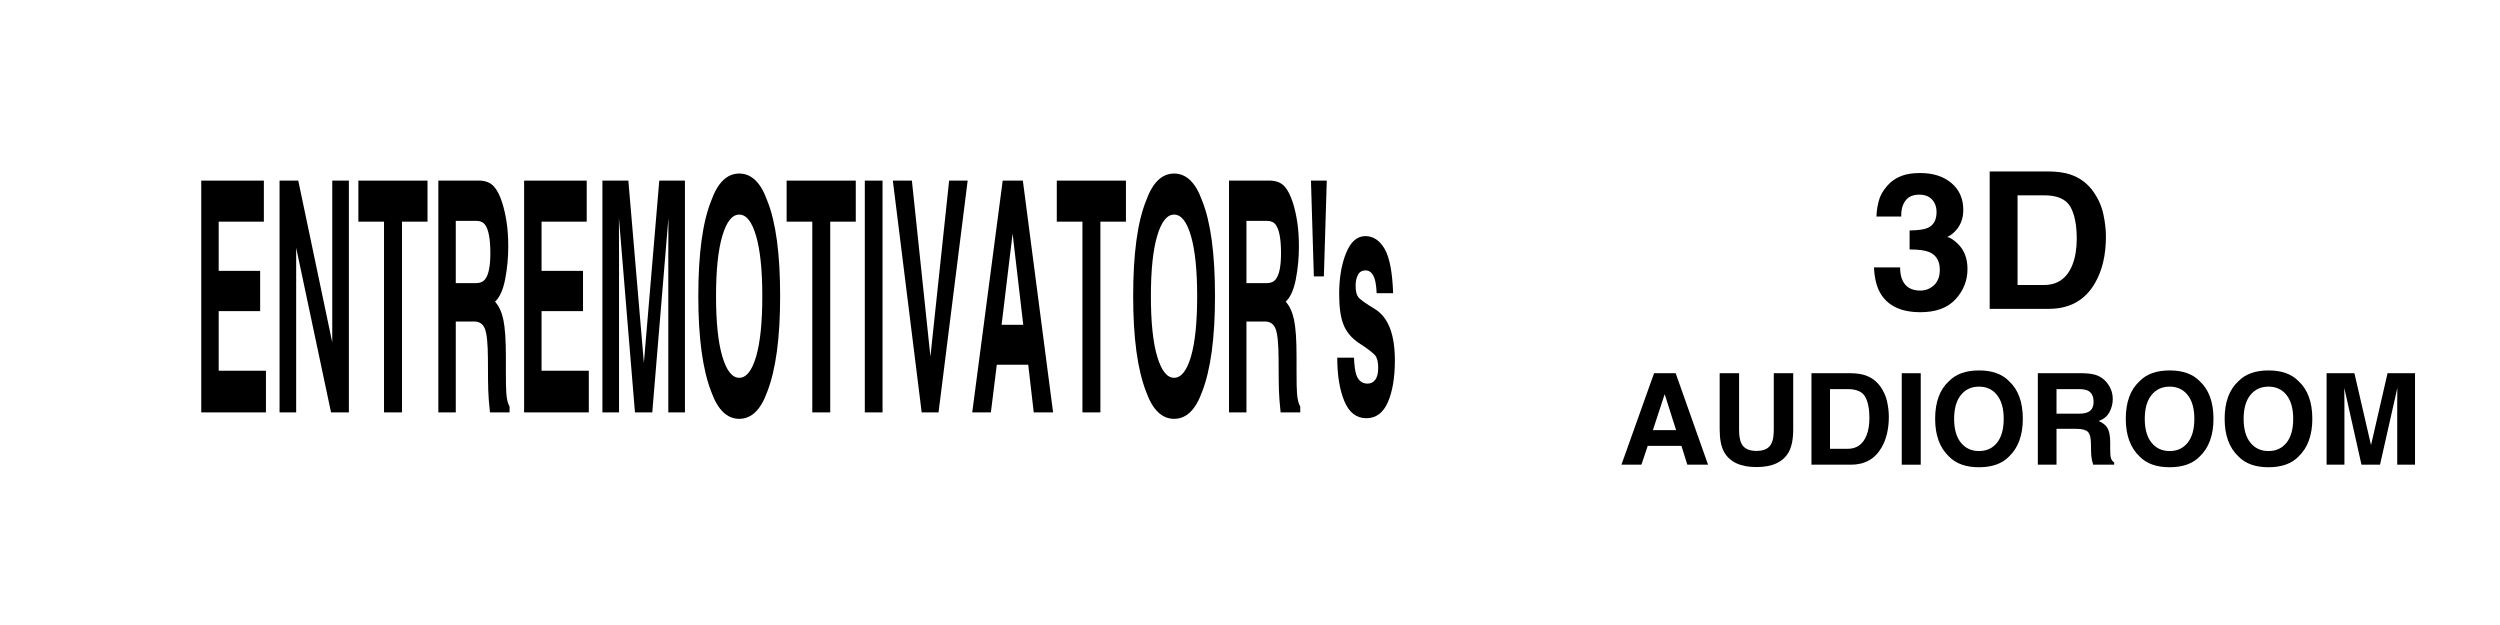 <?xml version="1.0" encoding="UTF-8" ?>
<!-- Sure Cuts A Lot -->
<!DOCTYPE svg PUBLIC "-//W3C//DTD SVG 1.1//EN" "http://www.w3.org/Graphics/SVG/1.1/DTD/svg11.dtd">
<svg version="1.1" xmlns="http://www.w3.org/2000/svg" xmlns:xlink="http://www.w3.org/1999/xlink" xmlns:scal="http://www.craftedge.com/namespaces/surecutsalot" scal:dpi="150" x="0px" y="0px" width="1800px" height="450px" viewBox="0 0 1800 450" xml:space="preserve">
<g id="ENTREMOT">
<path id="E" style="fill-rule:evenodd;fill:#000000;stroke:none;" d="M 187.31 224.01 L 157.455 224.01 L 157.455 266.919 L 191.479 266.919 L 191.479 296.921 L 144.904 296.921 L 144.904 130.041 L 189.978 130.041 L 189.978 159.591 L 157.455 159.591 L 157.455 195.027 L 187.31 195.027 L 187.31 224.01 z"/>
<path id="N" style="fill-rule:evenodd;fill:#000000;stroke:none;" d="M 251.189 296.921 L 238.346 296.921 L 213.245 178.384 L 213.245 296.921 L 201.278 296.921 L 201.278 130.041 L 214.746 130.041 L 239.222 246.54 L 239.222 130.041 L 251.189 130.041 L 251.189 296.921 z"/>
<path id="T" style="fill-rule:evenodd;fill:#000000;stroke:none;" d="M 307.812 130.041 L 307.812 159.591 L 289.424 159.591 L 289.424 296.921 L 276.498 296.921 L 276.498 159.591 L 258.027 159.591 L 258.027 130.041 L 307.812 130.041 z"/>
<path id="R" style="fill-rule:evenodd;fill:#000000;stroke:none;" d="M 341.42 231.482 L 328.16 231.482 L 328.16 296.921 L 315.61 296.921 L 315.61 130.041 L 345.756 130.041 C 350.065 130.268 353.38 131.702 355.701 134.344 C 358.022 136.985 359.989 140.872 361.601 146.005 C 362.935 150.232 363.992 154.911 364.77 160.043 C 365.548 165.176 365.937 171.025 365.937 177.592 C 365.937 185.517 365.201 193.31 363.727 200.971 C 362.254 208.632 359.822 214.047 356.431 217.217 C 359.266 220.312 361.274 224.708 362.456 230.407 C 363.637 236.105 364.228 244.804 364.228 256.503 L 364.228 267.711 C 364.228 275.334 364.339 280.504 364.561 283.222 C 364.895 287.524 365.673 290.694 366.896 292.732 L 366.896 296.921 L 352.761 296.921 C 352.372 293.222 352.094 290.241 351.927 287.977 C 351.594 283.297 351.413 278.504 351.385 273.598 L 351.302 258.088 C 351.246 247.446 350.531 240.351 349.155 236.803 C 347.779 233.256 345.2 231.482 341.42 231.482 zM 349.217 201.141 C 351.774 197.971 353.053 191.706 353.053 182.347 C 353.053 172.233 351.816 165.44 349.342 161.968 C 347.952 160.006 345.867 159.025 343.088 159.025 L 328.16 159.025 L 328.16 203.858 L 342.712 203.858 C 345.603 203.858 347.772 202.952 349.217 201.141 z"/>
<path id="E" style="fill-rule:evenodd;fill:#000000;stroke:none;" d="M 419.768 224.01 L 389.913 224.01 L 389.913 266.919 L 423.937 266.919 L 423.937 296.921 L 377.362 296.921 L 377.362 130.041 L 422.436 130.041 L 422.436 159.591 L 389.913 159.591 L 389.913 195.027 L 419.768 195.027 L 419.768 224.01 z"/>
<path id="M" style="fill-rule:evenodd;fill:#000000;stroke:none;" d="M 445.703 296.921 L 433.736 296.921 L 433.736 130.041 L 452.416 130.041 L 463.591 261.258 L 474.682 130.041 L 493.153 130.041 L 493.153 296.921 L 481.186 296.921 L 481.186 184.045 C 481.186 180.8 481.2 176.252 481.228 170.403 C 481.256 164.553 481.27 160.043 481.27 156.873 L 469.637 296.921 L 457.169 296.921 L 445.619 156.873 C 445.619 160.043 445.633 164.553 445.661 170.403 C 445.689 176.252 445.703 180.8 445.703 184.045 L 445.703 296.921 z"/>
<path id="O" style="fill-rule:evenodd;fill:#000000;stroke:none;" d="M 532.265 301.562 C 523.481 301.562 516.768 295.071 512.125 282.089 C 505.899 266.164 502.785 243.219 502.785 213.255 C 502.785 182.687 505.899 159.742 512.125 144.42 C 516.768 131.438 523.481 124.947 532.265 124.947 C 541.049 124.947 547.762 131.438 552.404 144.42 C 558.603 159.742 561.702 182.687 561.702 213.255 C 561.702 243.219 558.603 266.164 552.404 282.089 C 547.762 295.071 541.049 301.562 532.265 301.562 zM 544.398 256.729 C 547.373 246.54 548.86 232.048 548.86 213.255 C 548.86 194.536 547.366 180.064 544.378 169.837 C 541.389 159.609 537.352 154.496 532.265 154.496 C 527.178 154.496 523.119 159.591 520.089 169.78 C 517.059 179.969 515.544 194.461 515.544 213.255 C 515.544 232.048 517.059 246.54 520.089 256.729 C 523.119 266.919 527.178 272.013 532.265 272.013 C 537.352 272.013 541.396 266.919 544.398 256.729 z"/>
<path id="T" style="fill-rule:evenodd;fill:#000000;stroke:none;" d="M 616.158 130.041 L 616.158 159.591 L 597.77 159.591 L 597.77 296.921 L 584.844 296.921 L 584.844 159.591 L 566.372 159.591 L 566.372 130.041 L 616.158 130.041 z"/>
<path id="I" style="fill-rule:evenodd;fill:#000000;stroke:none;" d="M 622.663 130.041 L 635.422 130.041 L 635.422 296.921 L 622.663 296.921 L 622.663 130.041 z"/>
<path id="V" style="fill-rule:evenodd;fill:#000000;stroke:none;" d="M 642.844 130.041 L 656.562 130.041 L 669.905 256.729 L 683.373 130.041 L 696.716 130.041 L 675.742 296.921 L 663.609 296.921 L 642.844 130.041 z"/>
<path id="A" style="fill-rule:evenodd;fill:#000000;stroke:none;" d="M 740.33 262.616 L 717.689 262.616 L 713.436 296.921 L 700.01 296.921 L 721.942 130.041 L 736.452 130.041 L 758.218 296.921 L 744.291 296.921 L 740.33 262.616 zM 736.744 233.86 L 729.072 168.195 L 721.15 233.86 L 736.744 233.86 z"/>
<path id="T" style="fill-rule:evenodd;fill:#000000;stroke:none;" d="M 810.672 130.041 L 810.672 159.591 L 792.284 159.591 L 792.284 296.921 L 779.358 296.921 L 779.358 159.591 L 760.887 159.591 L 760.887 130.041 L 810.672 130.041 z"/>
<path id="O" style="fill-rule:evenodd;fill:#000000;stroke:none;" d="M 845.364 301.562 C 836.58 301.562 829.866 295.071 825.224 282.089 C 818.998 266.164 815.884 243.219 815.884 213.255 C 815.884 182.687 818.998 159.742 825.224 144.42 C 829.866 131.438 836.58 124.947 845.364 124.947 C 854.148 124.947 860.861 131.438 865.503 144.42 C 871.702 159.742 874.801 182.687 874.801 213.255 C 874.801 243.219 871.702 266.164 865.503 282.089 C 860.861 295.071 854.148 301.562 845.364 301.562 zM 857.497 256.729 C 860.472 246.54 861.959 232.048 861.959 213.255 C 861.959 194.536 860.465 180.064 857.477 169.837 C 854.488 159.609 850.451 154.496 845.364 154.496 C 840.277 154.496 836.218 159.591 833.188 169.78 C 830.158 179.969 828.643 194.461 828.643 213.255 C 828.643 232.048 830.158 246.54 833.188 256.729 C 836.218 266.919 840.277 272.013 845.364 272.013 C 850.451 272.013 854.495 266.919 857.497 256.729 z"/>
<path id="R" style="fill-rule:evenodd;fill:#000000;stroke:none;" d="M 910.702 231.482 L 897.443 231.482 L 897.443 296.921 L 884.892 296.921 L 884.892 130.041 L 915.039 130.041 C 919.347 130.268 922.662 131.702 924.983 134.344 C 927.304 136.985 929.271 140.872 930.883 146.005 C 932.217 150.232 933.274 154.911 934.052 160.043 C 934.83 165.176 935.22 171.025 935.22 177.592 C 935.22 185.517 934.483 193.31 933.01 200.971 C 931.536 208.632 929.104 214.047 925.713 217.217 C 928.548 220.312 930.557 224.708 931.738 230.407 C 932.919 236.105 933.51 244.804 933.51 256.503 L 933.51 267.711 C 933.51 275.334 933.621 280.504 933.844 283.222 C 934.177 287.524 934.956 290.694 936.179 292.732 L 936.179 296.921 L 922.044 296.921 C 921.654 293.222 921.376 290.241 921.21 287.977 C 920.876 283.297 920.695 278.504 920.668 273.598 L 920.584 258.088 C 920.529 247.446 919.813 240.351 918.437 236.803 C 917.061 233.256 914.483 231.482 910.702 231.482 zM 918.499 201.141 C 921.057 197.971 922.335 191.706 922.335 182.347 C 922.335 172.233 921.098 165.44 918.624 161.968 C 917.235 160.006 915.15 159.025 912.37 159.025 L 897.443 159.025 L 897.443 203.858 L 911.995 203.858 C 914.886 203.858 917.054 202.952 918.499 201.141 z"/>
<path id="&apos;" style="fill-rule:evenodd;fill:#000000;stroke:none;" d="M 943.893 130.041 L 955.276 130.041 L 953.191 198.99 L 945.977 198.99 L 943.893 130.041 z"/>
<path id="s" style="fill-rule:evenodd;fill:#000000;stroke:none;" d="M 996.93 179.177 C 1000.49 185.366 1002.53 196.008 1003.06 211.104 L 991.176 211.104 C 991.01 206.952 990.579 203.669 989.884 201.254 C 988.577 196.876 986.353 194.687 983.212 194.687 C 980.627 194.687 978.786 195.782 977.688 197.971 C 976.59 200.159 976.041 202.726 976.041 205.669 C 976.041 209.368 976.624 212.047 977.792 213.707 C 978.959 215.443 983.087 218.425 990.176 222.651 C 994.901 225.671 998.445 230.237 1000.81 236.351 C 1003.14 242.54 1004.31 250.276 1004.31 259.56 C 1004.31 271.787 1002.64 281.769 999.286 289.505 C 995.937 297.241 990.759 301.11 983.754 301.11 C 976.61 301.11 971.336 297.015 967.931 288.826 C 964.525 280.637 962.823 270.202 962.823 257.522 L 974.873 257.522 C 975.123 263.258 975.665 267.334 976.499 269.749 C 977.972 274.051 980.697 276.202 984.672 276.202 C 987.007 276.202 988.862 275.259 990.238 273.372 C 991.614 271.485 992.302 268.655 992.302 264.881 C 992.302 261.258 991.746 258.503 990.634 256.616 C 989.522 254.729 985.394 251.484 978.25 246.88 C 973.108 243.408 969.48 239.068 967.368 233.86 C 965.255 228.727 964.199 221.331 964.199 211.67 C 964.199 200.273 965.846 190.48 969.14 182.29 C 972.434 174.101 977.069 170.006 983.046 170.006 C 988.716 170.006 993.345 173.063 996.93 179.177 z"/>
</g>
<g id="3D">
<path id="3" style="fill-rule:evenodd;fill:#000000;stroke:none;" d="M 1371.96 144.446 C 1369.81 147.309 1368.78 151.135 1368.87 155.923 L 1351.02 155.923 C 1351.2 151.09 1352.02 146.504 1353.5 142.164 C 1355.07 138.36 1357.53 134.848 1360.88 131.626 C 1363.39 129.344 1366.37 127.599 1369.81 126.391 C 1373.26 125.183 1377.49 124.579 1382.5 124.579 C 1391.8 124.579 1399.31 126.984 1405.02 131.794 C 1410.72 136.604 1413.57 143.059 1413.57 151.158 C 1413.57 156.885 1411.87 161.718 1408.47 165.655 C 1406.32 168.116 1404.09 169.794 1401.76 170.689 C 1403.51 170.689 1406.01 172.188 1409.28 175.186 C 1414.15 179.706 1416.59 185.88 1416.59 193.711 C 1416.59 201.944 1413.74 209.182 1408.04 215.424 C 1402.33 221.666 1393.88 224.787 1382.7 224.787 C 1368.92 224.787 1359.34 220.29 1353.97 211.296 C 1351.15 206.508 1349.59 200.244 1349.27 192.503 L 1368.07 192.503 C 1368.07 196.396 1368.69 199.617 1369.95 202.168 C 1372.27 206.866 1376.5 209.215 1382.63 209.215 C 1386.39 209.215 1389.67 207.929 1392.46 205.356 C 1395.26 202.783 1396.66 199.08 1396.66 194.248 C 1396.66 187.849 1394.06 183.576 1388.87 181.428 C 1385.92 180.22 1381.27 179.616 1374.91 179.616 L 1374.91 165.924 C 1381.13 165.834 1385.47 165.23 1387.93 164.112 C 1392.18 162.232 1394.31 158.429 1394.31 152.701 C 1394.31 148.987 1393.22 145.967 1391.05 143.64 C 1388.88 141.313 1385.83 140.15 1381.89 140.15 C 1377.37 140.15 1374.06 141.582 1371.96 144.446 z"/>
<path id="D" style="fill-rule:evenodd;fill:#000000;stroke:none;" d="M 1475.19 222.371 L 1432.57 222.371 L 1432.57 123.438 L 1475.19 123.438 C 1481.32 123.527 1486.42 124.243 1490.49 125.585 C 1497.43 127.867 1503.04 132.051 1507.34 138.137 C 1510.78 143.059 1513.13 148.383 1514.39 154.111 C 1515.64 159.838 1516.26 165.297 1516.26 170.488 C 1516.26 183.643 1513.62 194.785 1508.34 203.913 C 1501.19 216.218 1490.13 222.371 1475.19 222.371 zM 1490.56 148.674 C 1487.38 143.305 1481.09 140.62 1471.7 140.62 L 1452.64 140.62 L 1452.64 205.188 L 1471.7 205.188 C 1481.45 205.188 1488.25 200.378 1492.1 190.758 C 1494.21 185.478 1495.26 179.191 1495.26 171.897 C 1495.26 161.83 1493.69 154.088 1490.56 148.674 z"/>
</g>
<g id="AUDIOROO">
<path id="A" style="fill-rule:evenodd;fill:#000000;stroke:none;" d="M 1210.63 321.044 L 1186.37 321.044 L 1181.81 334.583 L 1167.43 334.583 L 1190.93 268.721 L 1206.48 268.721 L 1229.8 334.583 L 1214.88 334.583 L 1210.63 321.044 zM 1206.79 309.695 L 1198.57 283.779 L 1190.08 309.695 L 1206.79 309.695 z"/>
<path id="U" style="fill-rule:evenodd;fill:#000000;stroke:none;" d="M 1277.12 309.203 L 1277.12 268.721 L 1291.11 268.721 L 1291.11 309.203 C 1291.11 316.203 1290.02 321.655 1287.85 325.557 C 1283.79 332.706 1276.06 336.281 1264.66 336.281 C 1253.25 336.281 1245.5 332.706 1241.42 325.557 C 1239.25 321.655 1238.16 316.203 1238.16 309.203 L 1238.16 268.721 L 1252.14 268.721 L 1252.14 309.203 C 1252.14 313.731 1252.68 317.037 1253.75 319.123 C 1255.42 322.816 1259.05 324.663 1264.66 324.663 C 1270.23 324.663 1273.84 322.816 1275.51 319.123 C 1276.59 317.037 1277.12 313.731 1277.12 309.203 z"/>
<path id="D" style="fill-rule:evenodd;fill:#000000;stroke:none;" d="M 1332.62 334.583 L 1304.24 334.583 L 1304.24 268.721 L 1332.62 268.721 C 1336.7 268.781 1340.09 269.257 1342.8 270.151 C 1347.42 271.67 1351.16 274.455 1354.02 278.506 C 1356.31 281.783 1357.88 285.328 1358.71 289.141 C 1359.55 292.954 1359.96 296.588 1359.96 300.043 C 1359.96 308.801 1358.2 316.218 1354.69 322.295 C 1349.92 330.487 1342.57 334.583 1332.62 334.583 zM 1342.85 285.522 C 1340.73 281.947 1336.55 280.16 1330.29 280.16 L 1317.6 280.16 L 1317.6 323.144 L 1330.29 323.144 C 1336.79 323.144 1341.31 319.942 1343.88 313.537 C 1345.28 310.022 1345.98 305.837 1345.98 300.982 C 1345.98 294.279 1344.93 289.126 1342.85 285.522 z"/>
<path id="I" style="fill-rule:evenodd;fill:#000000;stroke:none;" d="M 1369.26 268.721 L 1382.93 268.721 L 1382.93 334.583 L 1369.26 334.583 L 1369.26 268.721 z"/>
<path id="O" style="fill-rule:evenodd;fill:#000000;stroke:none;" d="M 1424.89 336.415 C 1415.47 336.415 1408.28 333.853 1403.3 328.729 C 1396.63 322.444 1393.3 313.388 1393.3 301.562 C 1393.3 289.498 1396.63 280.443 1403.3 274.396 C 1408.28 269.272 1415.47 266.71 1424.89 266.71 C 1434.3 266.71 1441.49 269.272 1446.47 274.396 C 1453.11 280.443 1456.43 289.498 1456.43 301.562 C 1456.43 313.388 1453.11 322.444 1446.47 328.729 C 1441.49 333.853 1434.3 336.415 1424.89 336.415 zM 1437.89 318.721 C 1441.08 314.699 1442.67 308.98 1442.67 301.562 C 1442.67 294.175 1441.07 288.463 1437.87 284.427 C 1434.66 280.391 1430.34 278.372 1424.89 278.372 C 1419.43 278.372 1415.09 280.383 1411.84 284.404 C 1408.59 288.426 1406.97 294.145 1406.97 301.562 C 1406.97 308.98 1408.59 314.699 1411.84 318.721 C 1415.09 322.742 1419.43 324.753 1424.89 324.753 C 1430.34 324.753 1434.67 322.742 1437.89 318.721 z"/>
<path id="R" style="fill-rule:evenodd;fill:#000000;stroke:none;" d="M 1494.9 308.756 L 1480.69 308.756 L 1480.69 334.583 L 1467.24 334.583 L 1467.24 268.721 L 1499.55 268.721 C 1504.17 268.81 1507.72 269.376 1510.21 270.419 C 1512.69 271.462 1514.8 272.996 1516.53 275.021 C 1517.96 276.689 1519.09 278.536 1519.93 280.562 C 1520.76 282.587 1521.18 284.896 1521.18 287.488 C 1521.18 290.615 1520.39 293.691 1518.81 296.714 C 1517.23 299.738 1514.62 301.875 1510.99 303.126 C 1514.03 304.348 1516.18 306.083 1517.45 308.332 C 1518.71 310.581 1519.34 314.014 1519.34 318.631 L 1519.34 323.055 C 1519.34 326.063 1519.46 328.104 1519.7 329.176 C 1520.06 330.874 1520.89 332.125 1522.2 332.929 L 1522.2 334.583 L 1507.06 334.583 C 1506.64 333.123 1506.34 331.946 1506.16 331.053 C 1505.81 329.206 1505.61 327.314 1505.58 325.378 L 1505.49 319.257 C 1505.43 315.057 1504.67 312.256 1503.19 310.856 C 1501.72 309.456 1498.95 308.756 1494.9 308.756 zM 1503.26 296.781 C 1506 295.53 1507.37 293.058 1507.37 289.364 C 1507.37 285.373 1506.04 282.692 1503.39 281.321 C 1501.9 280.547 1499.67 280.16 1496.69 280.16 L 1480.69 280.16 L 1480.69 297.854 L 1496.29 297.854 C 1499.39 297.854 1501.71 297.496 1503.26 296.781 z"/>
<path id="O" style="fill-rule:evenodd;fill:#000000;stroke:none;" d="M 1562.15 336.415 C 1552.74 336.415 1545.54 333.853 1540.57 328.729 C 1533.9 322.444 1530.56 313.388 1530.56 301.562 C 1530.56 289.498 1533.9 280.443 1540.57 274.396 C 1545.54 269.272 1552.74 266.71 1562.15 266.71 C 1571.56 266.71 1578.76 269.272 1583.73 274.396 C 1590.37 280.443 1593.7 289.498 1593.7 301.562 C 1593.7 313.388 1590.37 322.444 1583.73 328.729 C 1578.76 333.853 1571.56 336.415 1562.15 336.415 zM 1575.15 318.721 C 1578.34 314.699 1579.93 308.98 1579.93 301.562 C 1579.93 294.175 1578.33 288.463 1575.13 284.427 C 1571.93 280.391 1567.6 278.372 1562.15 278.372 C 1556.7 278.372 1552.35 280.383 1549.1 284.404 C 1545.86 288.426 1544.23 294.145 1544.23 301.562 C 1544.23 308.98 1545.86 314.699 1549.1 318.721 C 1552.35 322.742 1556.7 324.753 1562.15 324.753 C 1567.6 324.753 1571.94 322.742 1575.15 318.721 z"/>
<path id="O" style="fill-rule:evenodd;fill:#000000;stroke:none;" d="M 1633.33 336.415 C 1623.92 336.415 1616.72 333.853 1611.75 328.729 C 1605.07 322.444 1601.74 313.388 1601.74 301.562 C 1601.74 289.498 1605.07 280.443 1611.75 274.396 C 1616.72 269.272 1623.92 266.71 1633.33 266.71 C 1642.74 266.71 1649.94 269.272 1654.91 274.396 C 1661.55 280.443 1664.87 289.498 1664.87 301.562 C 1664.87 313.388 1661.55 322.444 1654.91 328.729 C 1649.94 333.853 1642.74 336.415 1633.33 336.415 zM 1646.33 318.721 C 1649.52 314.699 1651.11 308.98 1651.11 301.562 C 1651.11 294.175 1649.51 288.463 1646.31 284.427 C 1643.11 280.391 1638.78 278.372 1633.33 278.372 C 1627.88 278.372 1623.53 280.383 1620.28 284.404 C 1617.03 288.426 1615.41 294.145 1615.41 301.562 C 1615.41 308.98 1617.03 314.699 1620.28 318.721 C 1623.53 322.742 1627.88 324.753 1633.33 324.753 C 1638.78 324.753 1643.11 322.742 1646.33 318.721 z"/>
<path id="M" style="fill-rule:evenodd;fill:#000000;stroke:none;" d="M 1687.98 334.583 L 1675.15 334.583 L 1675.15 268.721 L 1695.17 268.721 L 1707.14 320.508 L 1719.03 268.721 L 1738.82 268.721 L 1738.82 334.583 L 1726 334.583 L 1726 290.034 C 1726 288.754 1726.01 286.959 1726.04 284.65 C 1726.07 282.342 1726.09 280.562 1726.09 279.311 L 1713.62 334.583 L 1700.26 334.583 L 1687.89 279.311 C 1687.89 280.562 1687.9 282.342 1687.93 284.65 C 1687.96 286.959 1687.98 288.754 1687.98 290.034 L 1687.98 334.583 z"/>
</g>

</svg>